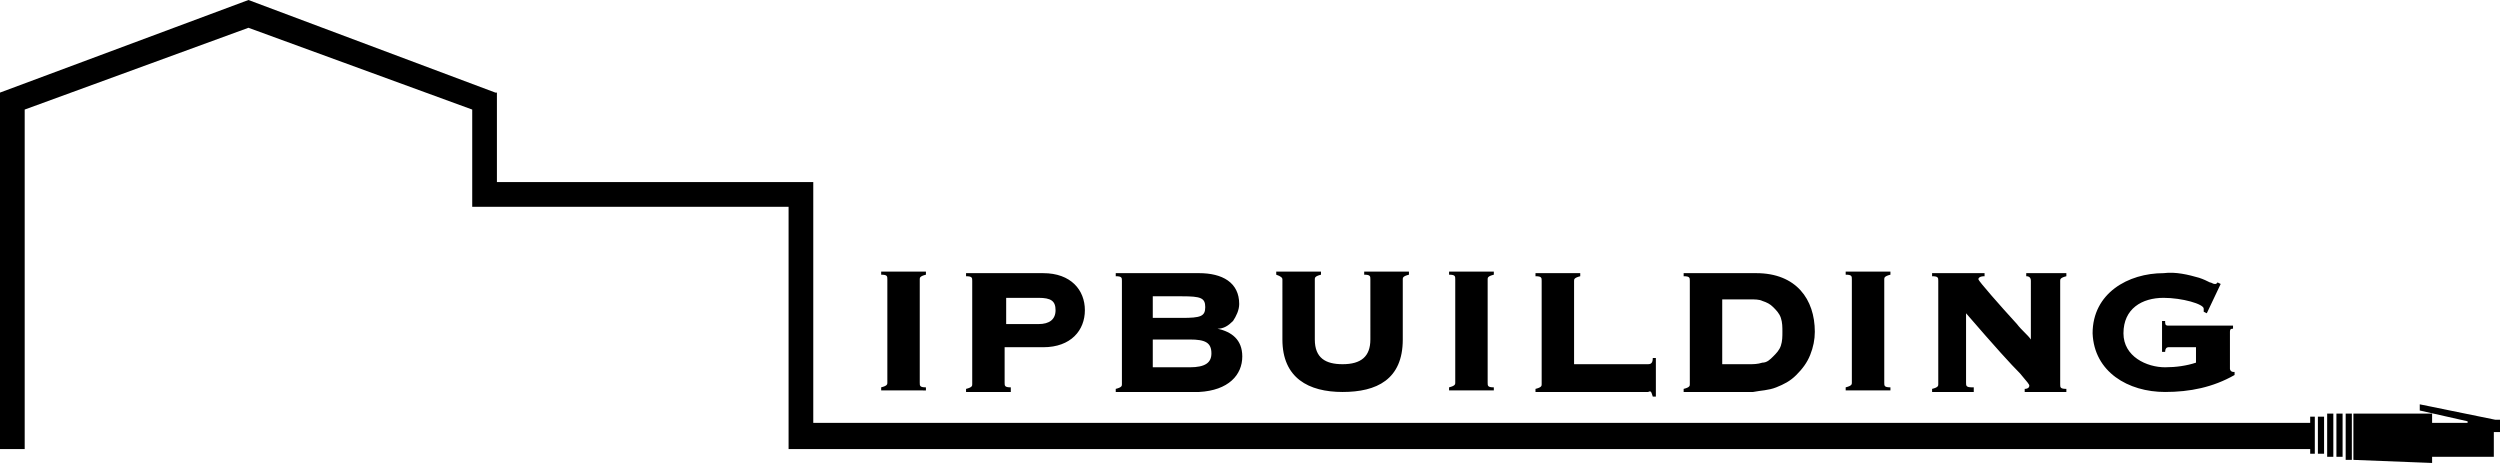 <svg xmlns="http://www.w3.org/2000/svg" viewBox="0 0 162 30"><path class="st0" d="M96.8 25.1c-.4 0-.4-.1-.4-.3v-6.7c0-.1 0-.2.4-.3v-.2h-2.9v.2c.4 0 .4.1.4.3v6.7c0 .1 0 .2-.4.3v.2h2.9v-.2zm-13.7-7V22c0 2.5 1.7 3.4 3.9 3.4s3.9-.8 3.9-3.4v-3.9c0-.1 0-.2.4-.3v-.2h-2.9v.2c.4 0 .4.1.4.3V22c0 1.1-.6 1.6-1.8 1.6-1.1 0-1.8-.4-1.8-1.6v-3.9c0-.1 0-.2.4-.3v-.2h-2.9v.2c.3.1.4.2.4.3zm32 7c.5-.2.9-.4 1.3-.8s.7-.8.9-1.3c.2-.5.3-1 .3-1.5 0-2.1-1.2-3.8-3.8-3.8h-4.7v.2c.4 0 .4.1.4.3v6.7c0 .1 0 .2-.4.3v.2h4.5c.5-.1 1-.1 1.5-.3zm-3.5-1.5v-4.2h1.8c.3 0 .6 0 .8.1.3.1.5.2.7.4.2.2.4.4.5.7.1.3.1.6.1.9 0 .3 0 .6-.1.9-.1.3-.3.5-.5.7-.2.2-.4.4-.7.4-.3.1-.6.1-.8.1h-1.8zm16.2 1.5c-.4 0-.4-.1-.4-.3v-4.5c1.9 2.2 2.9 3.3 3.5 3.9.5.6.6.7.6.8 0 .1-.1.2-.3.2v.2h2.7v-.2c-.4 0-.4-.1-.4-.3v-6.7c0-.1 0-.2.4-.3v-.2h-2.6v.2c.2 0 .3.1.3.3V22c-.2-.3-.6-.6-.9-1-1.1-1.2-2.5-2.8-2.5-2.9 0-.1.1-.2.4-.2v-.2h-3.4v.2c.4 0 .4.1.4.3v6.7c0 .1 0 .2-.4.3v.2h2.7v-.3zm-20.7.6h.2v-2.5h-.2c0 .3-.1.4-.3.4H102v-5.4c0-.1 0-.2.4-.3v-.2h-2.9v.2c.4 0 .4.1.4.3v6.7c0 .1 0 .2-.4.3v.2h7.3c.2-.1.2 0 .3.3zm33.2-.3c1.6 0 3.1-.3 4.5-1.1v-.2h-.1c-.1 0-.2-.1-.2-.2v-2.4c0-.2.1-.2.2-.2v-.2h-4.2c-.2 0-.2-.1-.2-.3h-.2v2h.2c0-.2.1-.3.2-.3h1.8v1c-.6.2-1.3.3-2 .3-1.2 0-2.7-.7-2.7-2.2 0-1.6 1.2-2.3 2.6-2.3 1.2 0 2.6.4 2.6.7v.2l.2.1.9-1.9-.2-.1-.1.1h-.1c-.1 0-.2-.1-.3-.1-.2-.1-.4-.2-.7-.3-.7-.2-1.5-.4-2.3-.3-2.3 0-4.6 1.3-4.6 3.9.1 2.5 2.3 3.8 4.7 3.8zm-17.8-.3c-.4 0-.4-.1-.4-.3v-6.7c0-.1 0-.2.4-.3v-.2h-2.9v.2c.4 0 .4.1.4.3v6.7c0 .1 0 .2-.4.3v.2h2.9v-.2z"/><path class="st0" d="M149.7 27.4h-97V11.8H32.2V6h-.1l-16-6L0 6v23.1h1.6v-22l14.5-5.3 14.5 5.3v6.3h20.5v15.7h98.6v.3h.3V27h-.3zm2.3-.6h.4v3h-.4z"/><path class="st0" d="M80.5 23.1c0-1.1-.7-1.6-1.6-1.8.4 0 .7-.2 1-.5.2-.3.4-.7.4-1.1 0-1.4-1.1-2-2.6-2h-5.4v.2c.4 0 .4.1.4.3v6.7c0 .1 0 .2-.4.3v.2h5.4c1.9-.1 2.8-1.1 2.8-2.3zm-5.8-3.9h1.9c1.2 0 1.5.1 1.5.7s-.3.7-1.5.7h-1.9v-1.4zm0 4.6V22h2.4c1 0 1.4.2 1.4.9 0 .6-.4.9-1.4.9h-2.4zm87 3.4l-4.9-1v.4l3.1.7v.1h-2.3v-.6h-5.1v3l5.1.2v-.4h4V28h.4v-.8zm-10.9-.4h.4v2.8h-.4zm.6 0h.4v2.8h-.4zm-1.2.2h.4v2.4h-.4zm-84.7-1.9c-.4 0-.4-.1-.4-.3v-2.3h2.5c1.8 0 2.7-1.1 2.7-2.4s-.9-2.4-2.7-2.4h-5v.2c.4 0 .4.1.4.3v6.7c0 .1 0 .2-.4.3v.2h2.9v-.3zm1.8-5.8c.8 0 1.1.2 1.1.8 0 .6-.4.9-1.1.9h-2.1v-1.7h2.1zM60 25.1c-.4 0-.4-.1-.4-.3v-6.7c0-.1 0-.2.4-.3v-.2h-2.9v.2c.4 0 .4.1.4.3v6.7c0 .1 0 .2-.4.3v.2H60v-.2z"/></svg>